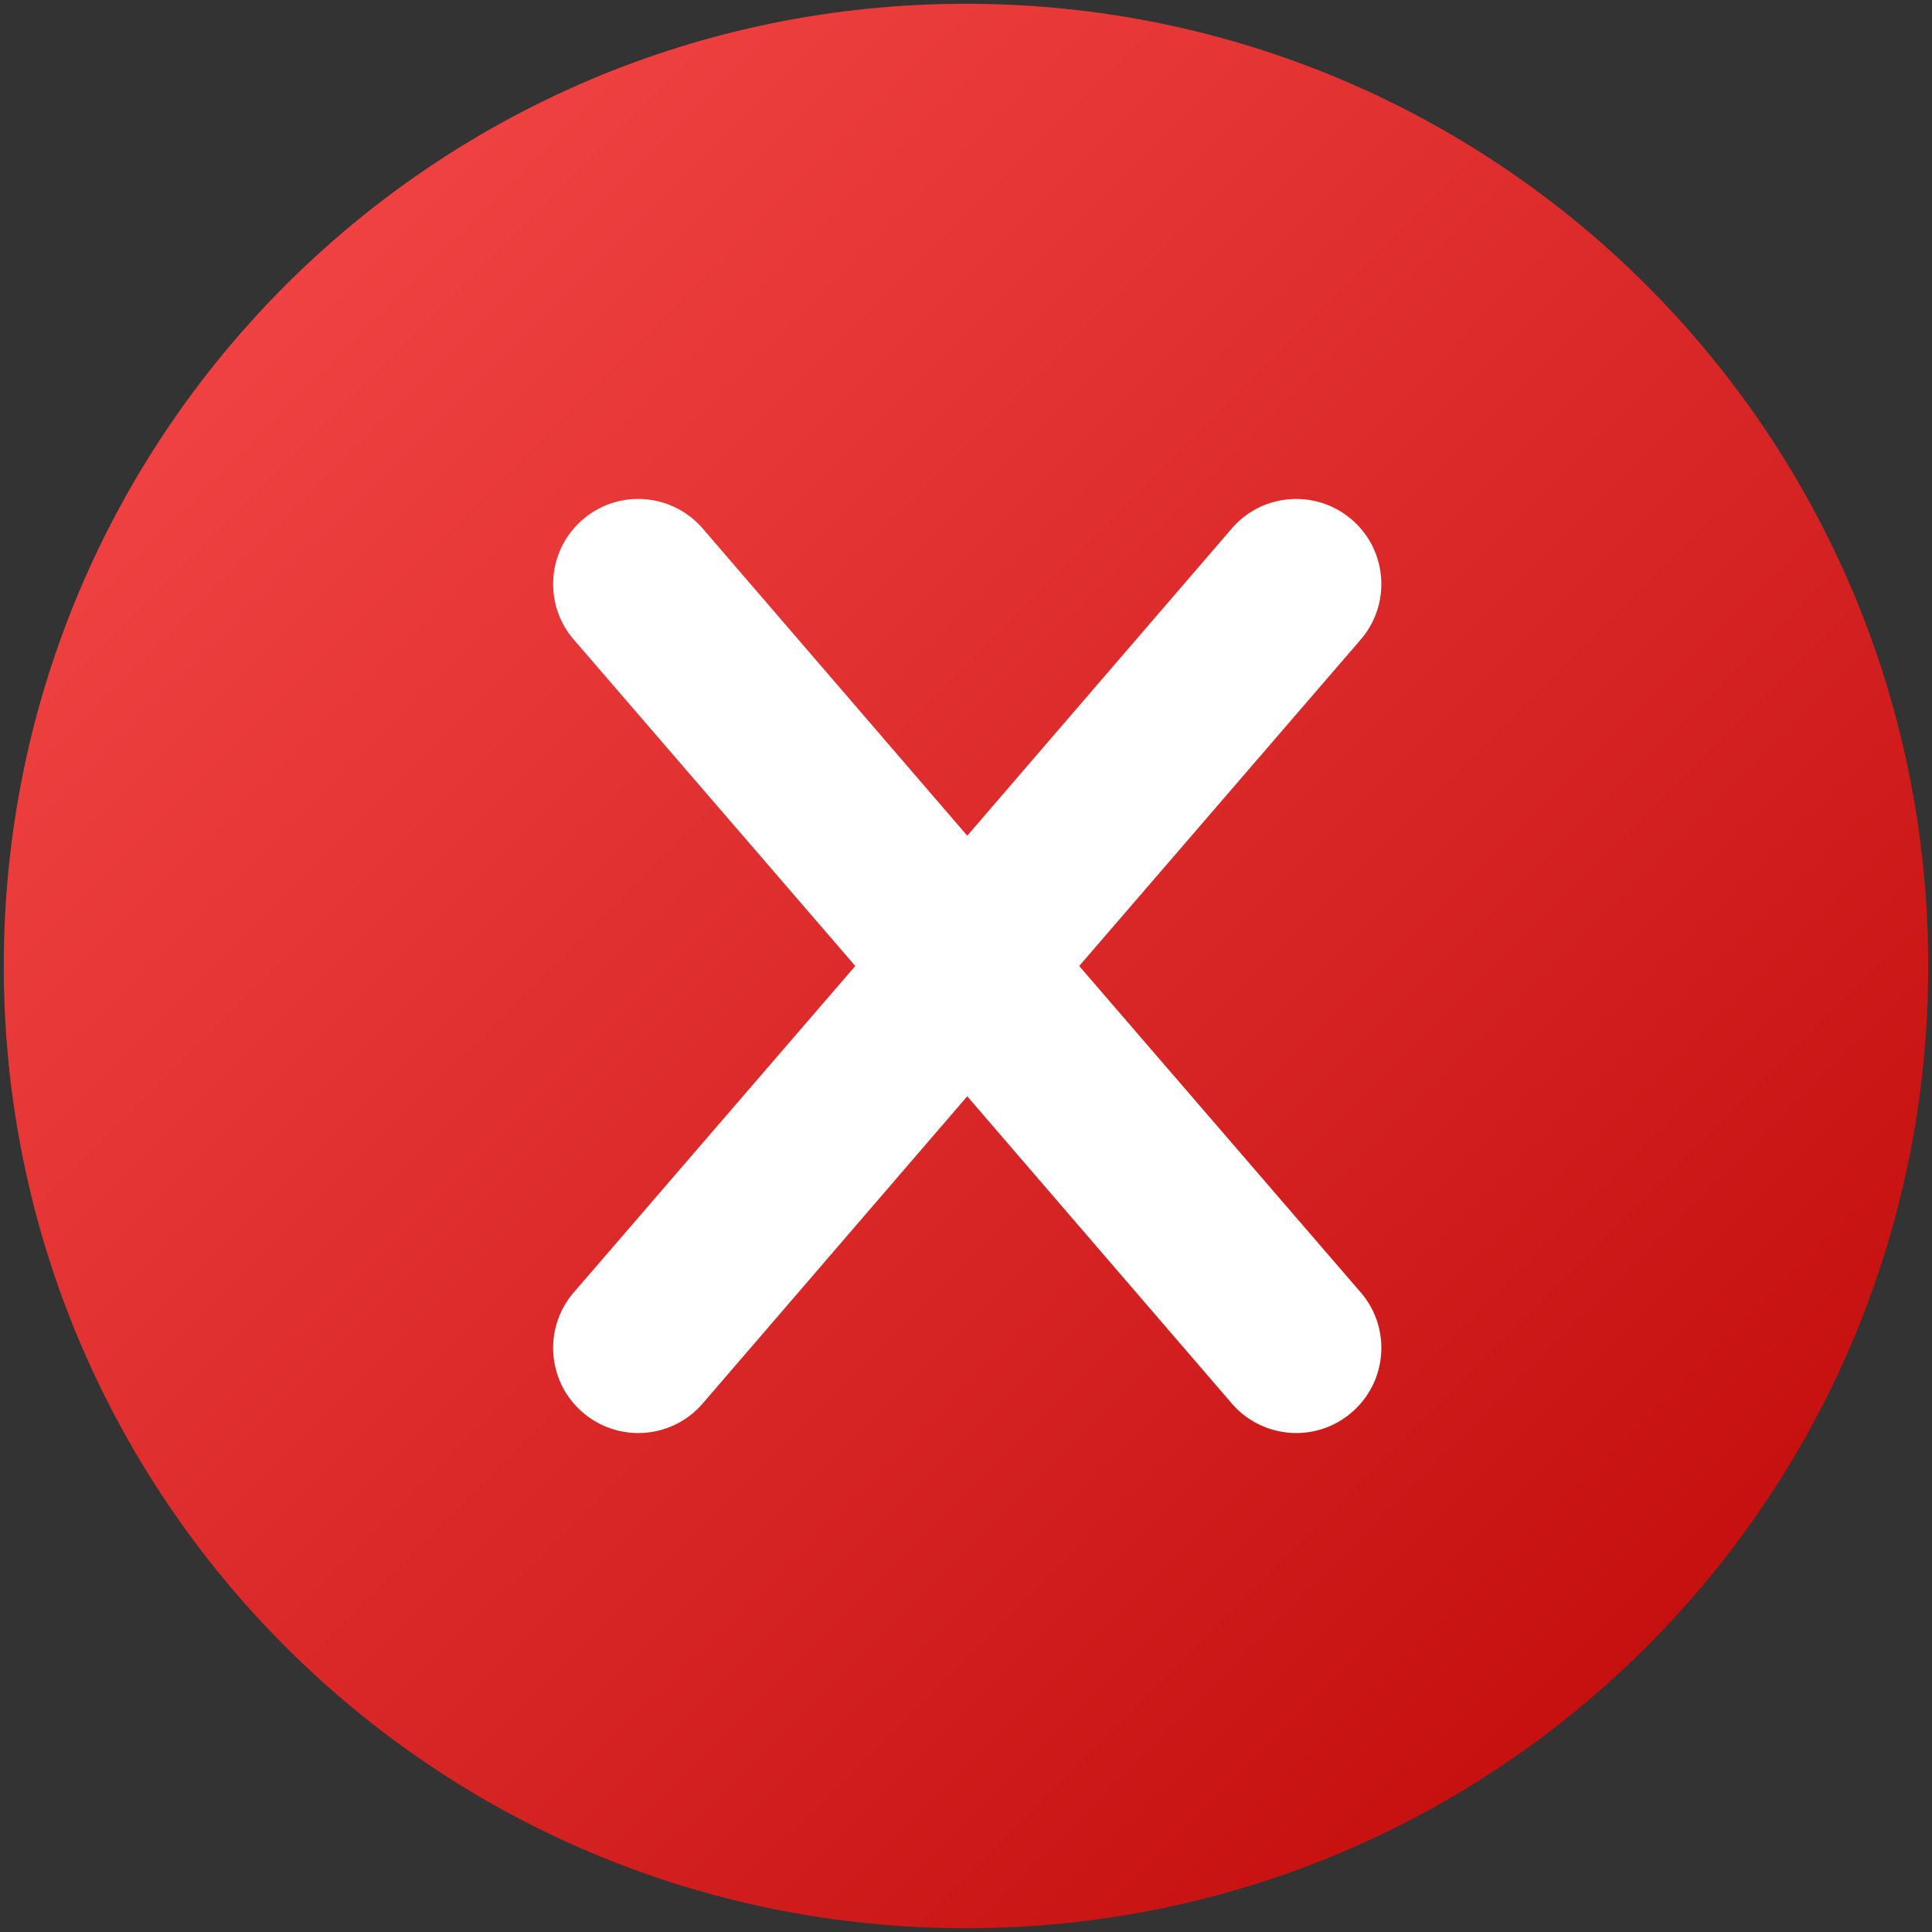 <?xml version="1.0" encoding="UTF-8"?>
<svg width="512" height="512" version="1.1" viewBox="0 0 512 512" xmlns="http://www.w3.org/2000/svg">
 <rect x="0" y="0" width="512" height="512" fill="#333333" stroke="none"/>
 <defs>
  <linearGradient id="a" x1="76" x2="441" y1="71" y2="437" gradientUnits="userSpaceOnUse">
   <stop style="stop-color:#f04242" offset="0"/>
   <stop style="stop-color:#c61010" offset="1"/>
  </linearGradient>
 </defs>
 <path d="m511 256c0-141-114-255-255-255s-255 114-255 255 114 255 255 255 255-114 255-255z" fill="url(#a)"/>
 <path d="m286 256 74.6-86.5c8.13-9.44 7.07-23.7-2.37-31.8-9.43-8.12-23.7-7.07-31.8 2.37l-70.1 81.4-70.1-81.4c-8.13-9.44-22.4-10.5-31.8-2.37-9.44 8.13-10.5 22.4-2.37 31.8l74.6 86.5-74.6 86.5c-8.13 9.44-7.07 23.7 2.37 31.8a22.5 22.5 0 0 0 14.7 5.47 22.5 22.5 0 0 0 17.1-7.84l70.1-81.4 70.1 81.4c4.46 5.18 10.8 7.84 17.1 7.84a22.5 22.5 0 0 0 14.7-5.47c9.44-8.13 10.5-22.4 2.37-31.8z" fill="#fff"/>
</svg>
